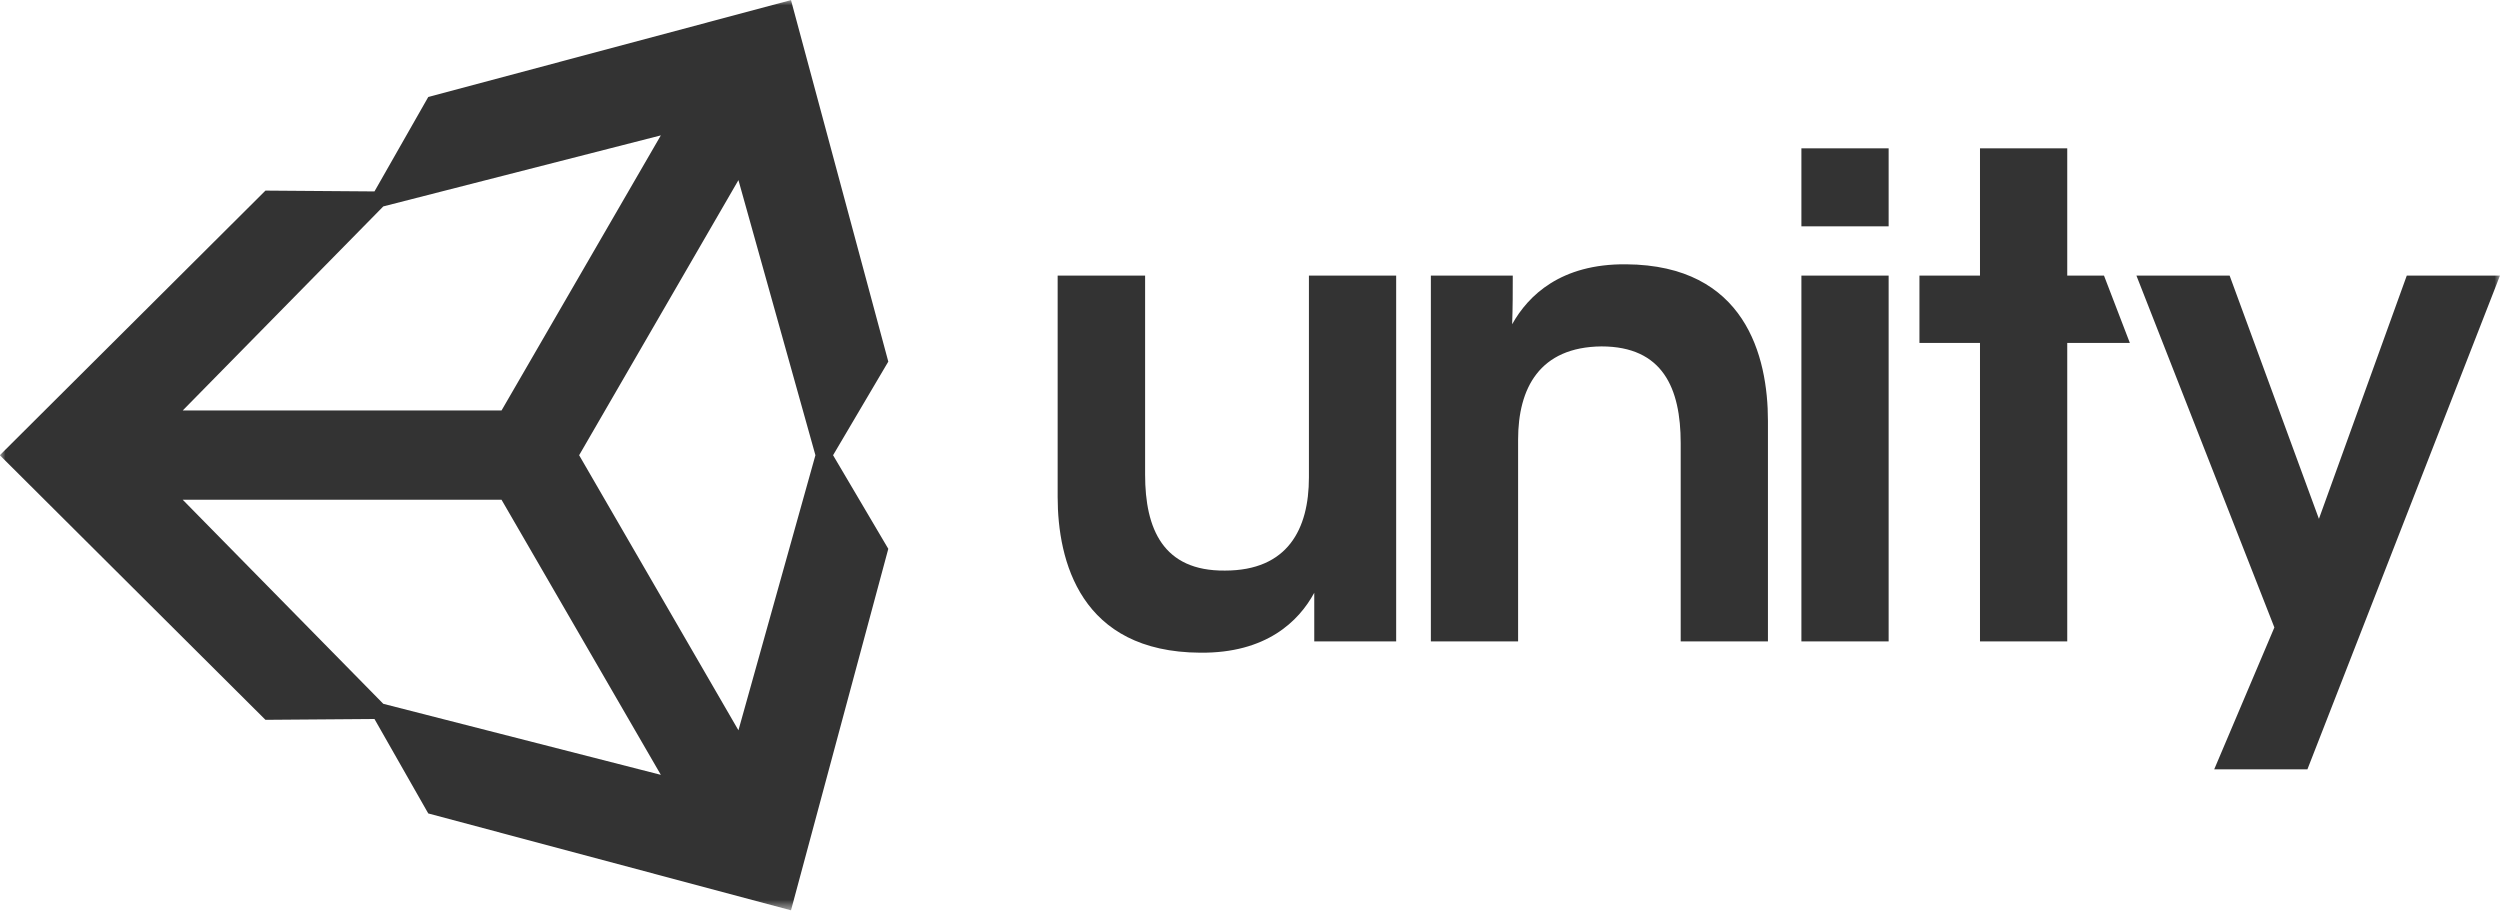 <svg width="232" height="85" viewBox="0 0 232 85" fill="none" xmlns="http://www.w3.org/2000/svg">
<g id="unity" clip-path="url(#clip0_1720_56581)">
<g id="Clip path group">
<mask id="mask0_1720_56581" style="mask-type:luminance" maskUnits="userSpaceOnUse" x="0" y="0" width="232" height="85">
<g id="clip0_2037_6388">
<path id="Vector" d="M232 0H0V84.448H232V0Z" fill="white"/>
</g>
</mask>
<g mask="url(#mask0_1720_56581)">
<g id="Group">
<path id="Vector_2" d="M129.564 25.575H121.468V44.301C121.468 49.121 119.487 52.95 113.677 52.95C107.923 53.007 106.266 49.064 106.266 44.053V25.575H98.15V46.111C98.15 52.036 100.246 60.513 111.39 60.57C117.506 60.627 120.535 57.656 121.963 55.008V59.522H129.564V25.575ZM132.784 59.522H140.88V40.796C140.88 36.033 142.862 32.204 148.615 32.147C154.311 32.147 155.968 36.033 155.968 41.12V59.522H164.065V39.062C164.065 33.062 161.969 24.603 150.901 24.527C144.843 24.47 141.814 27.423 140.328 30.09C140.385 28.489 140.385 27.061 140.385 25.575H132.784V59.522ZM167.17 59.522H175.266V25.575H167.17V59.522ZM167.17 21.003H175.266V13.764H167.17V21.003ZM183.743 59.522H191.84V31.823H197.65L195.25 25.575H191.84V13.764H183.743V25.575H178.124V31.823H183.743V59.522ZM205.48 71.391H214.129L231.998 25.575H223.349L215.196 48.149L206.909 25.575H198.26L211.062 58.227L205.48 71.391ZM53.744 42.244L68.527 16.716L75.671 42.244L68.527 67.771L53.744 42.244ZM46.543 46.378L61.326 71.905L35.57 65.314L16.958 46.378H46.543ZM61.326 12.563L46.543 38.091H16.958L35.57 19.155L61.326 12.563ZM82.434 33.557L73.404 0.009L39.742 9.001L34.751 17.764L24.635 17.688L-0.016 42.244L24.635 66.8L34.751 66.723L39.742 75.487L73.404 84.478L82.434 50.931L77.309 42.244L82.434 33.557Z" fill="#333333"/>
</g>
</g>
</g>
</g>
<defs>
<clipPath id="clip0_1720_56581">
<rect width="232" height="85" fill="white"/>
</clipPath>
</defs>
</svg>
